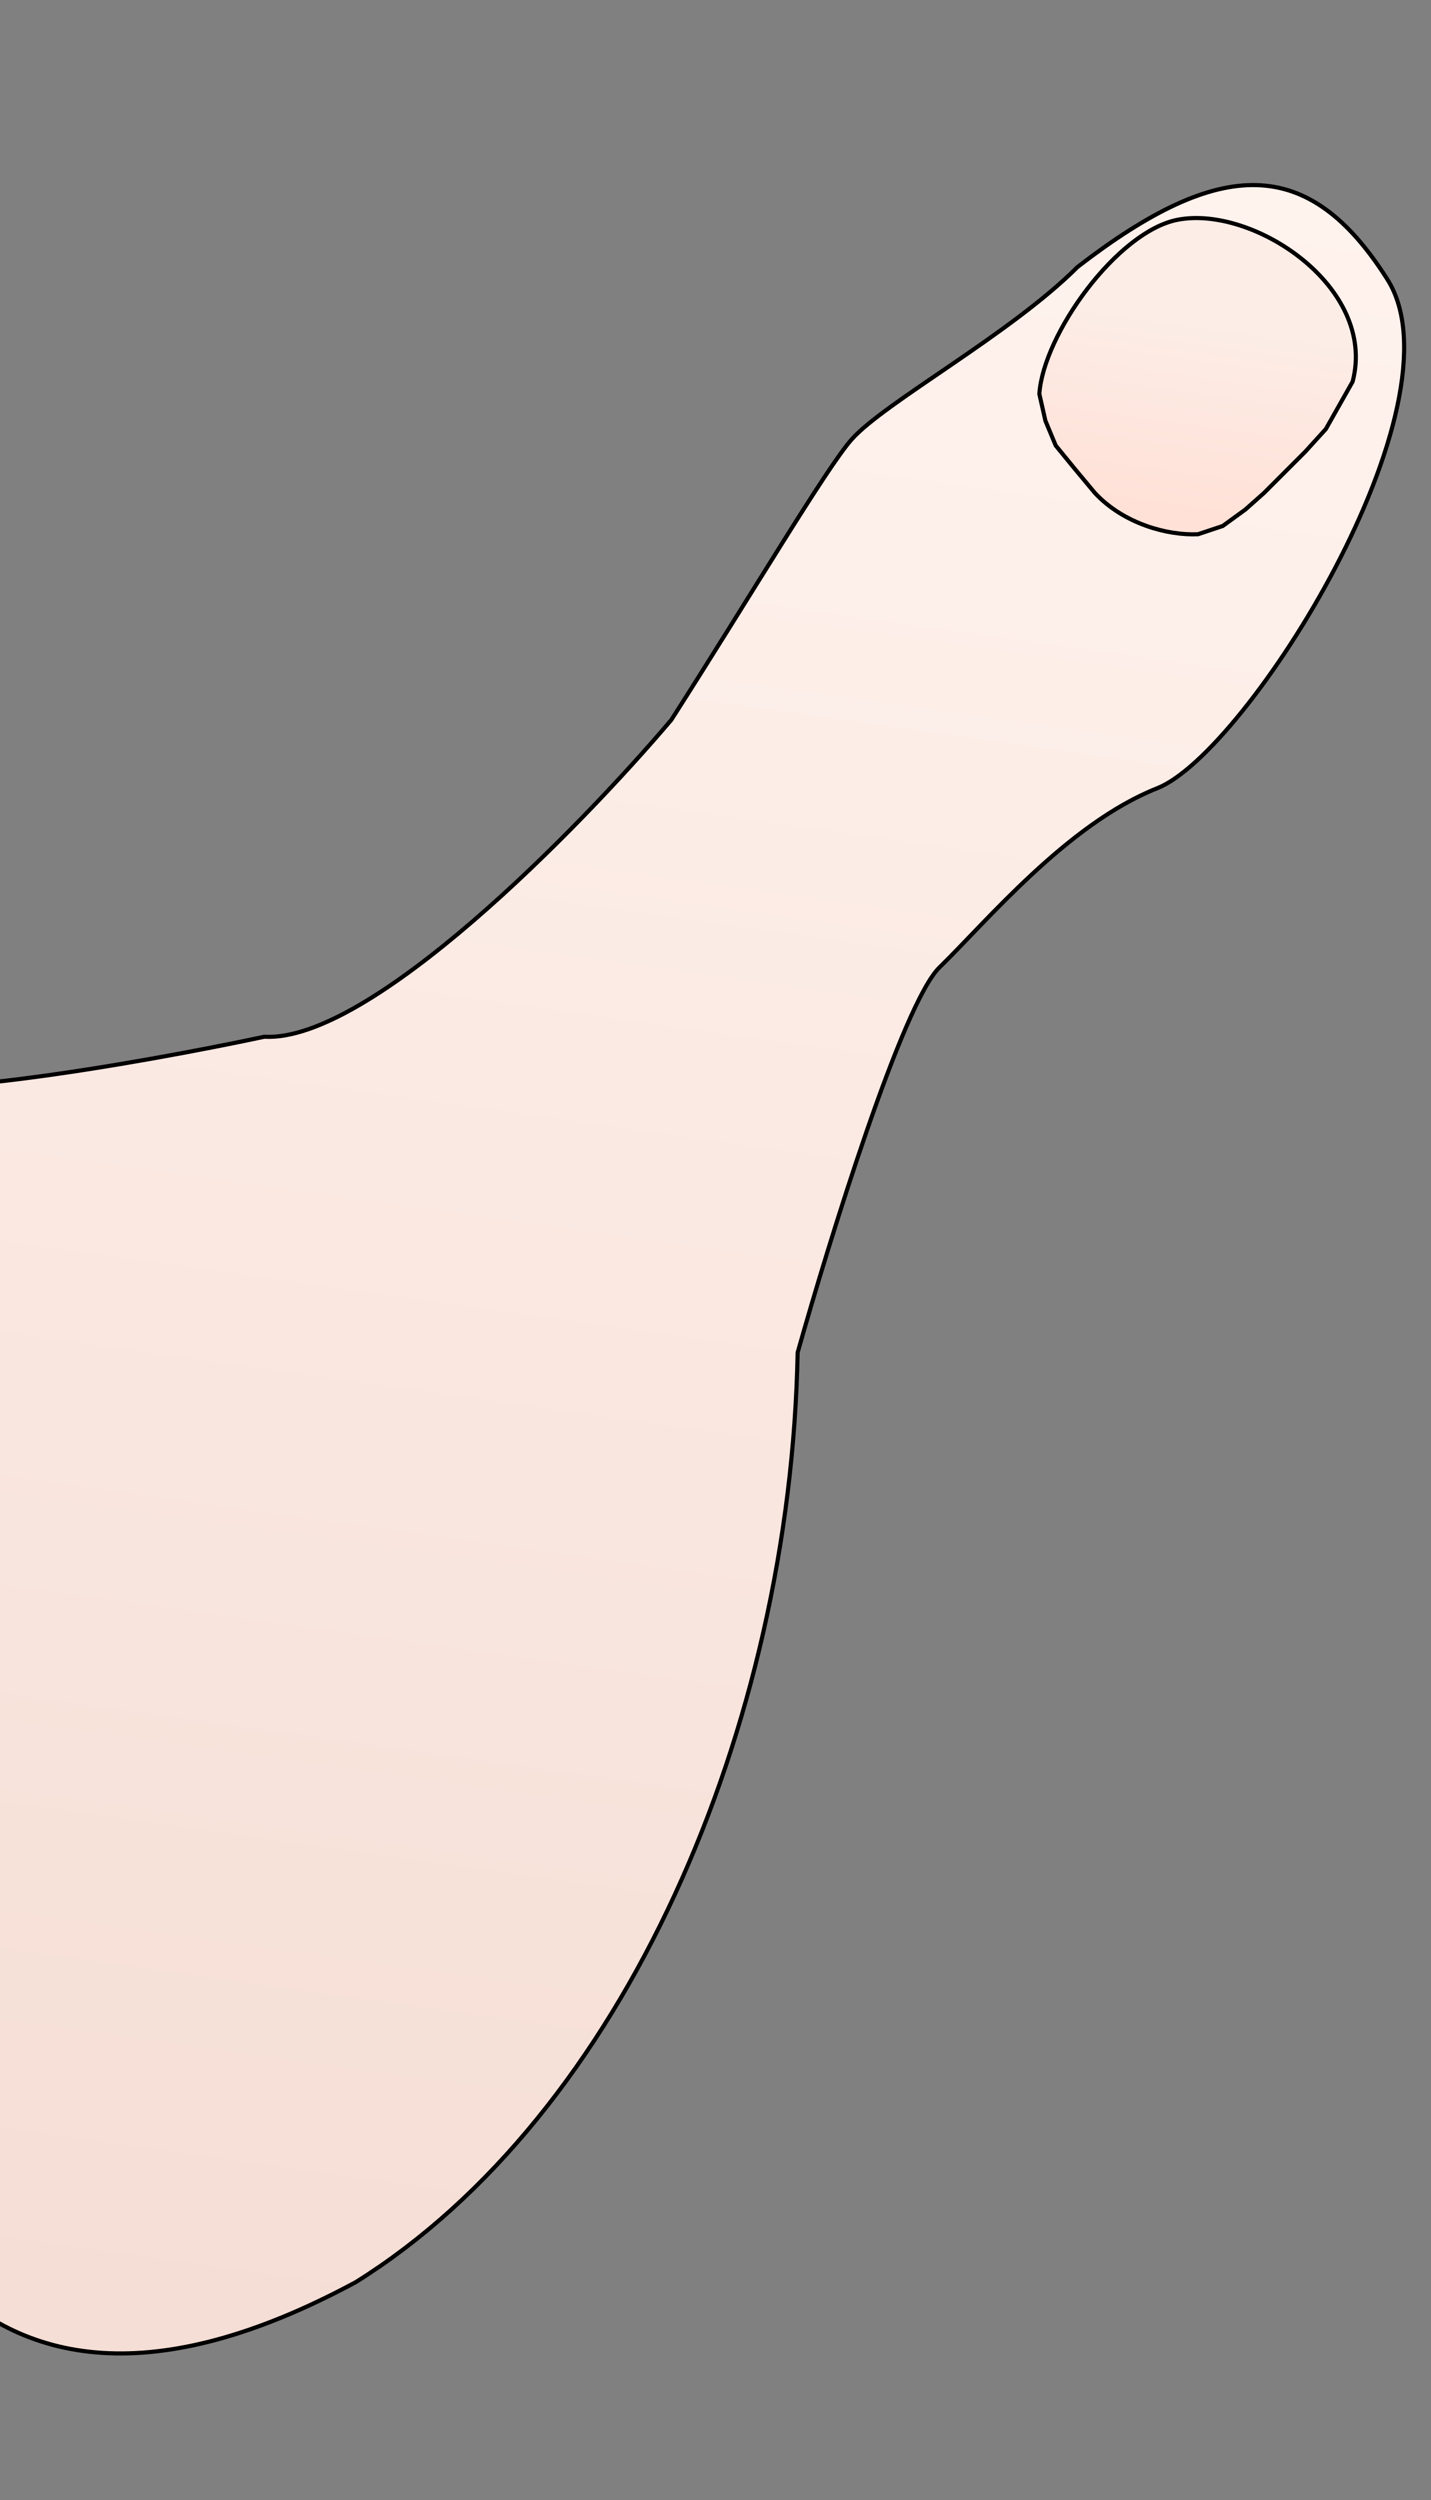<svg width="347" height="606" viewBox="0 0 347 606" fill="none" xmlns="http://www.w3.org/2000/svg">
<rect x="0" y="0" width="347" height="606" fill="#808080" stroke="none"/>
<path d="M193.416 327.87C191.694 418.3 151.527 512.5 86.213 553.223C-108.196 657.947 -44.973 251.308 -35.973 261C-28.773 268.754 33.741 257.77 64.099 251.308C89.72 252.711 140.565 200.69 162.784 174.504C182.143 144.252 200.466 113.319 206.527 106.5C214.527 97.5 245.053 80.969 261.301 64.705C295.957 37.978 317.304 37.543 336.412 67.705C355.519 97.867 302.432 182.453 280.622 191.065C258.812 199.677 238.959 223.677 227.828 234.477C218.923 243.117 201.176 300.339 193.416 327.87Z" fill="url(#paint0_linear)" stroke="black"/>
<path d="M265.5 119.5C272.5 127 283.171 129.843 290.5 129.5L296.5 127.5L302 123.5L306.5 119.5L312.5 113.5L316.5 109.5L321.5 104L328 92.5C334 69.5 303.754 49.67 285.499 53.282C270.896 56.172 253 81 252.028 95.499L253.5 102L256 108L260.5 113.5L265.5 119.5Z" fill="url(#paint1_linear)" stroke="black"/>
<defs>
<linearGradient id="paint0_linear" x1="171.014" y1="25.894" x2="93.121" y2="580.132" gradientUnits="userSpaceOnUse">
<stop stop-color="#FFF3EE"/>
<stop offset="0.979" stop-color="#F5DED5"/>
</linearGradient>
<linearGradient id="paint1_linear" x1="295.59" y1="53.499" x2="285.649" y2="124.229" gradientUnits="userSpaceOnUse">
<stop offset="0.344" stop-color="#FCEDE7"/>
<stop offset="1" stop-color="#FFE1D7"/>
</linearGradient>
</defs>
</svg>
